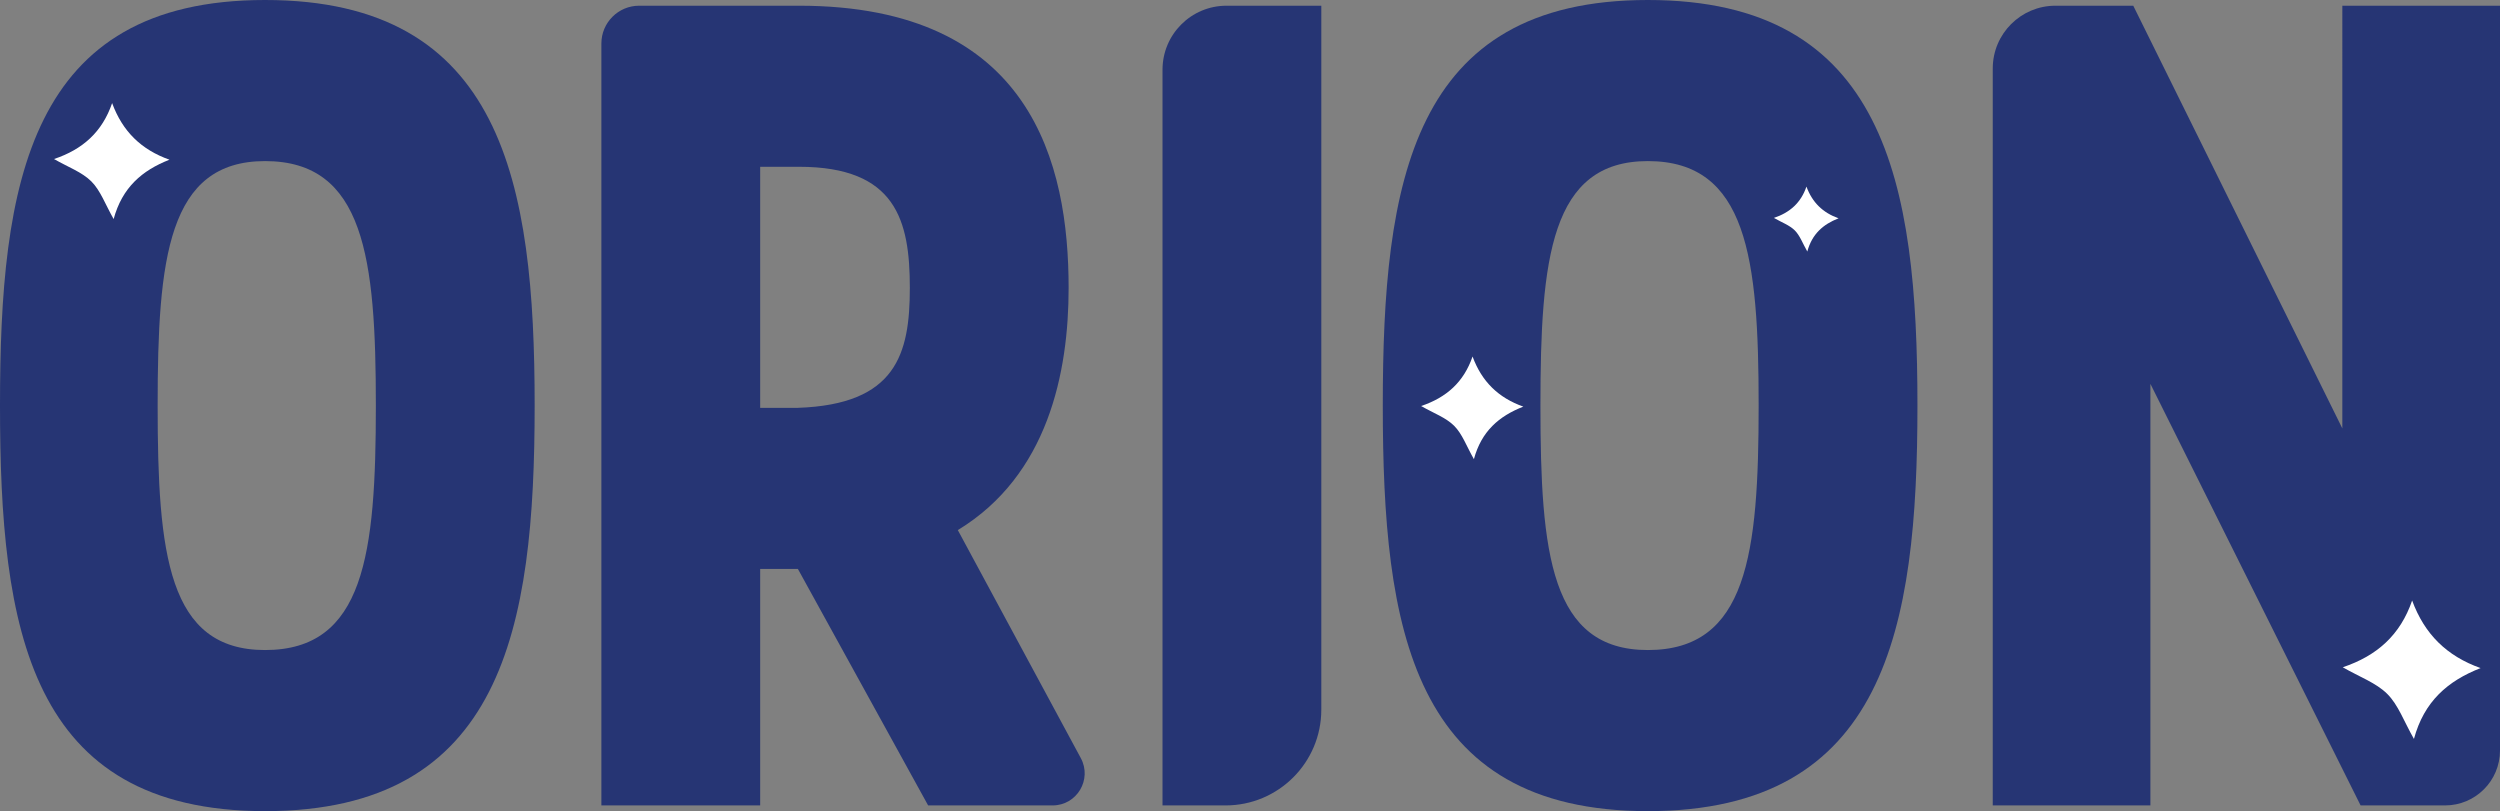 <?xml version="1.0" encoding="utf-8"?>
<!-- Generator: Adobe Illustrator 24.0.1, SVG Export Plug-In . SVG Version: 6.00 Build 0)  -->
<svg version="1.1" id="Camada_1" xmlns="http://www.w3.org/2000/svg" xmlns:xlink="http://www.w3.org/1999/xlink" x="0px" y="0px"
	 viewBox="0 0 169.858 55.11" enable-background="new 0 0 169.858 55.11" xml:space="preserve">
<rect x="0" y="0" width="169.858" height="55.11" fill="#808080" stroke="none"/>
<g>
	<g>
		<path fill="#263574" d="M40.86,2.956c0-1.418,1.15-2.568,2.568-2.568h10.859c15.835,0,18.319,10.789,18.319,19.173
			c0,5.743-1.397,12.729-7.529,16.455l8.357,15.493c0.783,1.452-0.268,3.214-1.918,3.214H63.06l-8.849-16.067h-2.562v16.067H40.86
			V2.956z M51.649,27.71h2.562c6.675-0.232,7.606-3.647,7.606-8.149c0-4.58-0.932-8.229-7.529-8.229h-2.639V27.71z"/>
		<path fill="#263574" d="M18.008,0c16.146,0,18.318,12.419,18.318,27.555c0,15.137-2.173,27.556-18.318,27.556
			C1.94,55.11,0,42.691,0,27.555C0,12.419,1.94,0,18.008,0z M18.008,44.166c6.753,0,7.529-6.521,7.529-16.611
			c0-10.013-0.776-16.61-7.529-16.61c-6.598,0-7.297,6.598-7.297,16.61C10.711,37.646,11.41,44.166,18.008,44.166z"/>
		<path fill="#263574" d="M111.959,0c16.146,0,18.318,12.419,18.318,27.555c0,15.137-2.173,27.556-18.318,27.556
			c-16.067,0-18.008-12.419-18.008-27.556C93.951,12.419,95.891,0,111.959,0z M111.959,44.166c6.753,0,7.529-6.521,7.529-16.611
			c0-10.013-0.776-16.61-7.529-16.61c-6.598,0-7.297,6.598-7.297,16.61C104.662,37.646,105.361,44.166,111.959,44.166z"/>
		<path fill="#263574" d="M83.334,0.388h6.44v47.829c0,3.593-2.913,6.506-6.506,6.506h-4.283V4.736
			C78.985,2.335,80.932,0.388,83.334,0.388z"/>
		<path fill="#263574" d="M139.656,0.388h5.285l14.205,28.72V0.388h10.712V50.99c0,2.062-1.671,3.733-3.733,3.733h-5.738
			L146.105,26.08v28.643h-10.711V4.65C135.395,2.296,137.303,0.388,139.656,0.388z"/>
	</g>
	<path fill="#FFFFFF" d="M100.05,24.223c0.627,1.703,1.751,2.801,3.449,3.404c-1.654,0.646-2.845,1.677-3.357,3.57
		c-0.508-0.891-0.79-1.716-1.344-2.268c-0.564-0.562-1.395-0.855-2.243-1.343C98.283,27.006,99.455,25.957,100.05,24.223z"/>
	<path fill="#FFFFFF" d="M122.736,12.678c0.397,1.077,1.108,1.772,2.182,2.154c-1.046,0.409-1.8,1.061-2.124,2.258
		c-0.321-0.564-0.5-1.085-0.85-1.435c-0.357-0.355-0.882-0.541-1.419-0.849C121.619,14.438,122.36,13.775,122.736,12.678z"/>
	<path fill="#FFFFFF" d="M163.888,40.801c0.846,2.296,2.362,3.778,4.651,4.591c-2.231,0.872-3.837,2.262-4.528,4.814
		c-0.685-1.202-1.065-2.314-1.812-3.058c-0.76-0.757-1.881-1.153-3.025-1.811C161.505,44.555,163.086,43.141,163.888,40.801z"/>
	<path fill="#FFFFFF" d="M7.618,7.005c0.708,1.924,1.978,3.165,3.896,3.846c-1.869,0.73-3.214,1.895-3.793,4.033
		c-0.573-1.007-0.892-1.938-1.518-2.562c-0.637-0.634-1.576-0.966-2.534-1.517C5.623,10.15,6.947,8.965,7.618,7.005z"/>
</g>
</svg>
